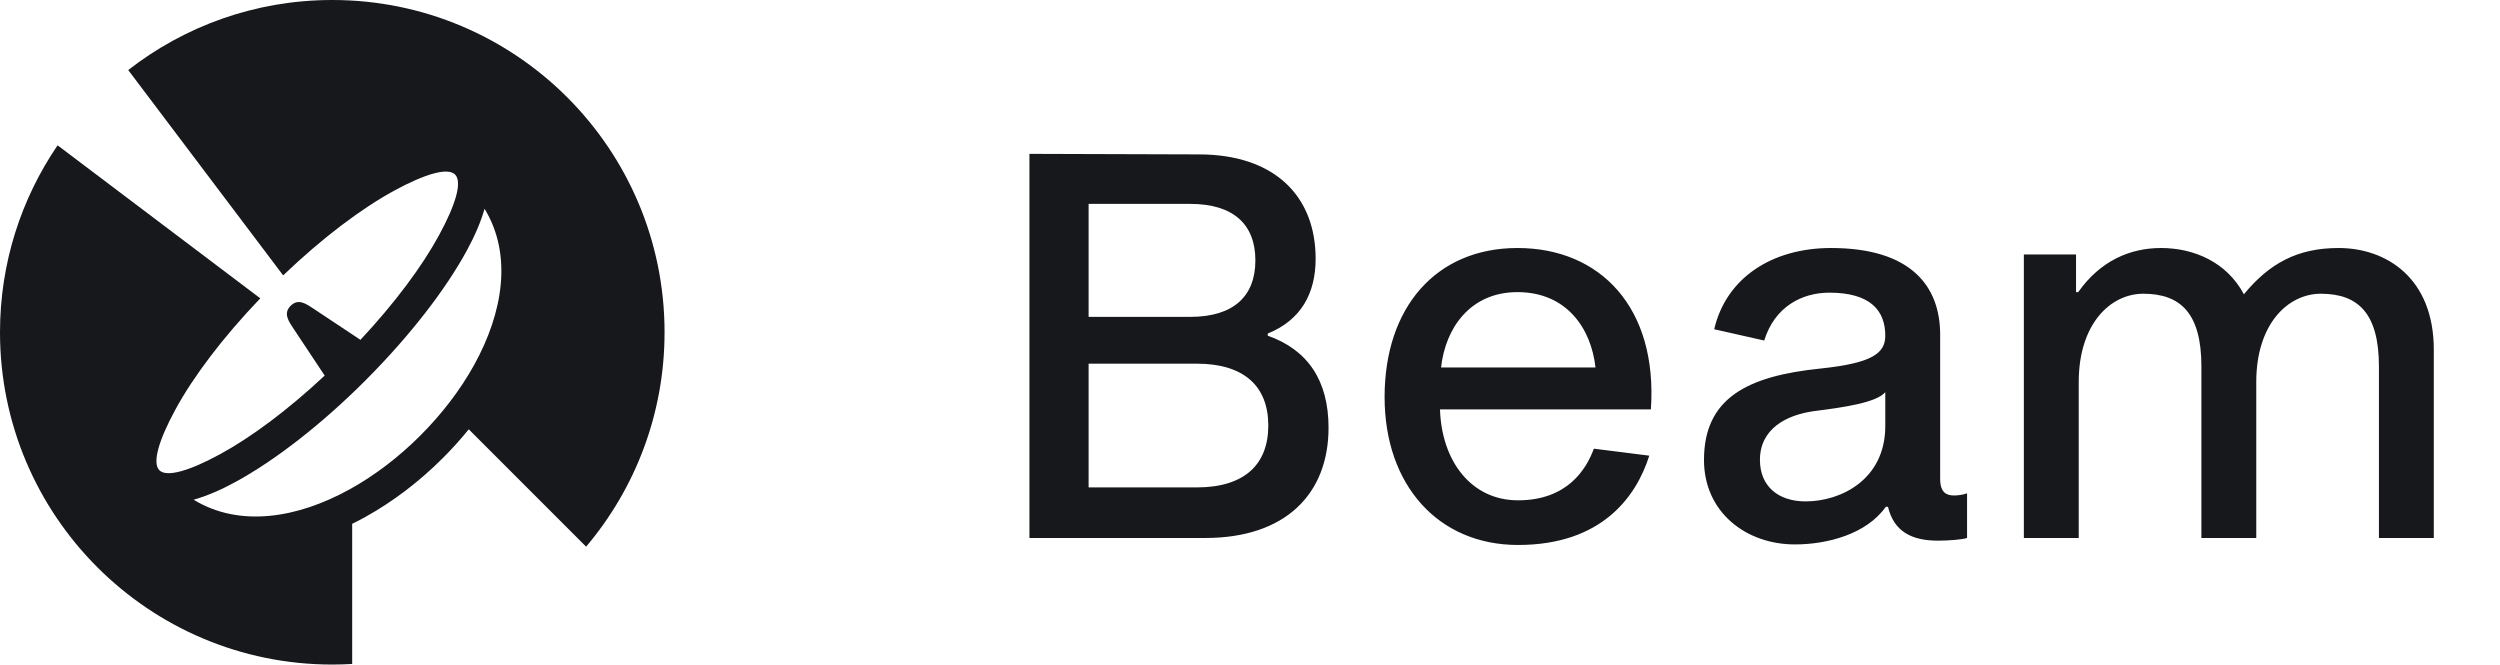 <?xml version="1.0" ?>
<svg xmlns="http://www.w3.org/2000/svg" viewBox="0 0 79 21" fill="none">
	<path fill-rule="evenodd" clip-rule="evenodd" d="M10.5 0C16.299 0 21 4.701 21 10.5C21 13.082 20.068 15.446 18.521 17.275L14.813 13.566C14.557 13.882 14.283 14.186 13.995 14.473C13.262 15.207 12.427 15.847 11.548 16.334C11.409 16.411 11.27 16.484 11.129 16.552V20.981C10.921 20.993 10.711 21 10.5 21C4.701 21 0 16.299 0 10.5C0 8.308 0.672 6.275 1.82 4.592L8.225 9.427C7.04 10.664 6.109 11.901 5.547 12.934C5.017 13.907 4.805 14.626 5.036 14.86C5.27 15.091 5.989 14.879 6.961 14.349C7.936 13.818 9.093 12.96 10.26 11.868L9.29 10.407C9.119 10.15 8.942 9.905 9.184 9.663C9.427 9.421 9.671 9.598 9.928 9.768L11.39 10.739C12.48 9.573 13.339 8.416 13.87 7.439C14.401 6.467 14.613 5.748 14.38 5.515C14.148 5.284 13.429 5.495 12.456 6.025C11.421 6.589 10.184 7.518 8.948 8.702L4.052 2.214C5.831 0.827 8.069 0 10.5 0ZM6.118 15.791C6.523 15.677 6.968 15.488 7.441 15.23C8.661 14.565 10.126 13.444 11.546 12.024L11.544 12.023L11.546 12.023C12.967 10.601 14.088 9.137 14.751 7.919C15.008 7.446 15.198 7.001 15.312 6.597C16.193 8.041 15.906 9.867 14.979 11.539C14.541 12.329 13.957 13.088 13.284 13.762C12.61 14.436 11.85 15.019 11.06 15.457C9.388 16.384 7.562 16.672 6.118 15.791Z" fill="#17181c"/>
	<path d="M32.53 4.862L37.885 4.879C40.265 4.879 41.574 6.188 41.574 8.177C41.574 9.265 41.115 10.115 40.061 10.54V10.608C41.319 11.05 41.982 12.019 41.982 13.515C41.982 15.623 40.605 17 38.089 17H32.53V4.862ZM34.4 10.013H37.613C38.973 10.013 39.67 9.367 39.67 8.228C39.67 7.089 38.973 6.443 37.613 6.443H34.4V10.013ZM34.4 15.402H37.817C39.313 15.402 40.078 14.688 40.078 13.447C40.078 12.206 39.313 11.492 37.817 11.492H34.4V15.402ZM50.366 14.178L52.117 14.399C51.709 15.691 50.621 17.221 47.969 17.221C45.453 17.221 43.753 15.334 43.753 12.546C43.753 9.707 45.385 7.837 47.952 7.837C50.57 7.837 52.389 9.724 52.168 12.937H45.504C45.555 14.569 46.49 15.81 47.969 15.81C49.533 15.81 50.128 14.824 50.366 14.178ZM47.952 9.231C46.456 9.231 45.674 10.37 45.538 11.611H50.417C50.281 10.37 49.499 9.231 47.952 9.231ZM61.751 15.657C61.853 15.657 62.023 15.64 62.159 15.589V17C62.006 17.051 61.581 17.085 61.241 17.085C60.408 17.085 59.847 16.796 59.66 16.014H59.592C58.98 16.881 57.739 17.204 56.719 17.204C55.172 17.204 53.846 16.184 53.846 14.535C53.846 12.597 55.189 11.883 57.535 11.645C59.15 11.475 59.575 11.169 59.575 10.608C59.575 9.809 59.099 9.248 57.807 9.248C56.923 9.248 56.073 9.707 55.75 10.761L54.169 10.404C54.543 8.789 55.988 7.837 57.858 7.837C60.408 7.837 61.309 9.061 61.309 10.574V15.13C61.309 15.572 61.513 15.657 61.751 15.657ZM59.575 13.464V12.393C59.303 12.716 58.3 12.869 57.348 12.988C56.447 13.107 55.614 13.549 55.614 14.535C55.614 15.351 56.175 15.844 57.059 15.844C58.181 15.844 59.575 15.147 59.575 13.464ZM73.899 7.837C75.412 7.837 76.908 8.789 76.908 11.05V17H75.174V11.577C75.174 9.894 74.511 9.282 73.338 9.282C72.301 9.282 71.298 10.234 71.298 12.07V17H69.564V11.577C69.564 9.894 68.901 9.282 67.728 9.282C66.691 9.282 65.688 10.234 65.688 12.07V17H63.954V8.041H65.603V9.231H65.671C66.368 8.245 67.303 7.837 68.289 7.837C69.326 7.837 70.363 8.279 70.907 9.299C71.706 8.33 72.59 7.837 73.899 7.837Z" fill="#17181c"/>
</svg>